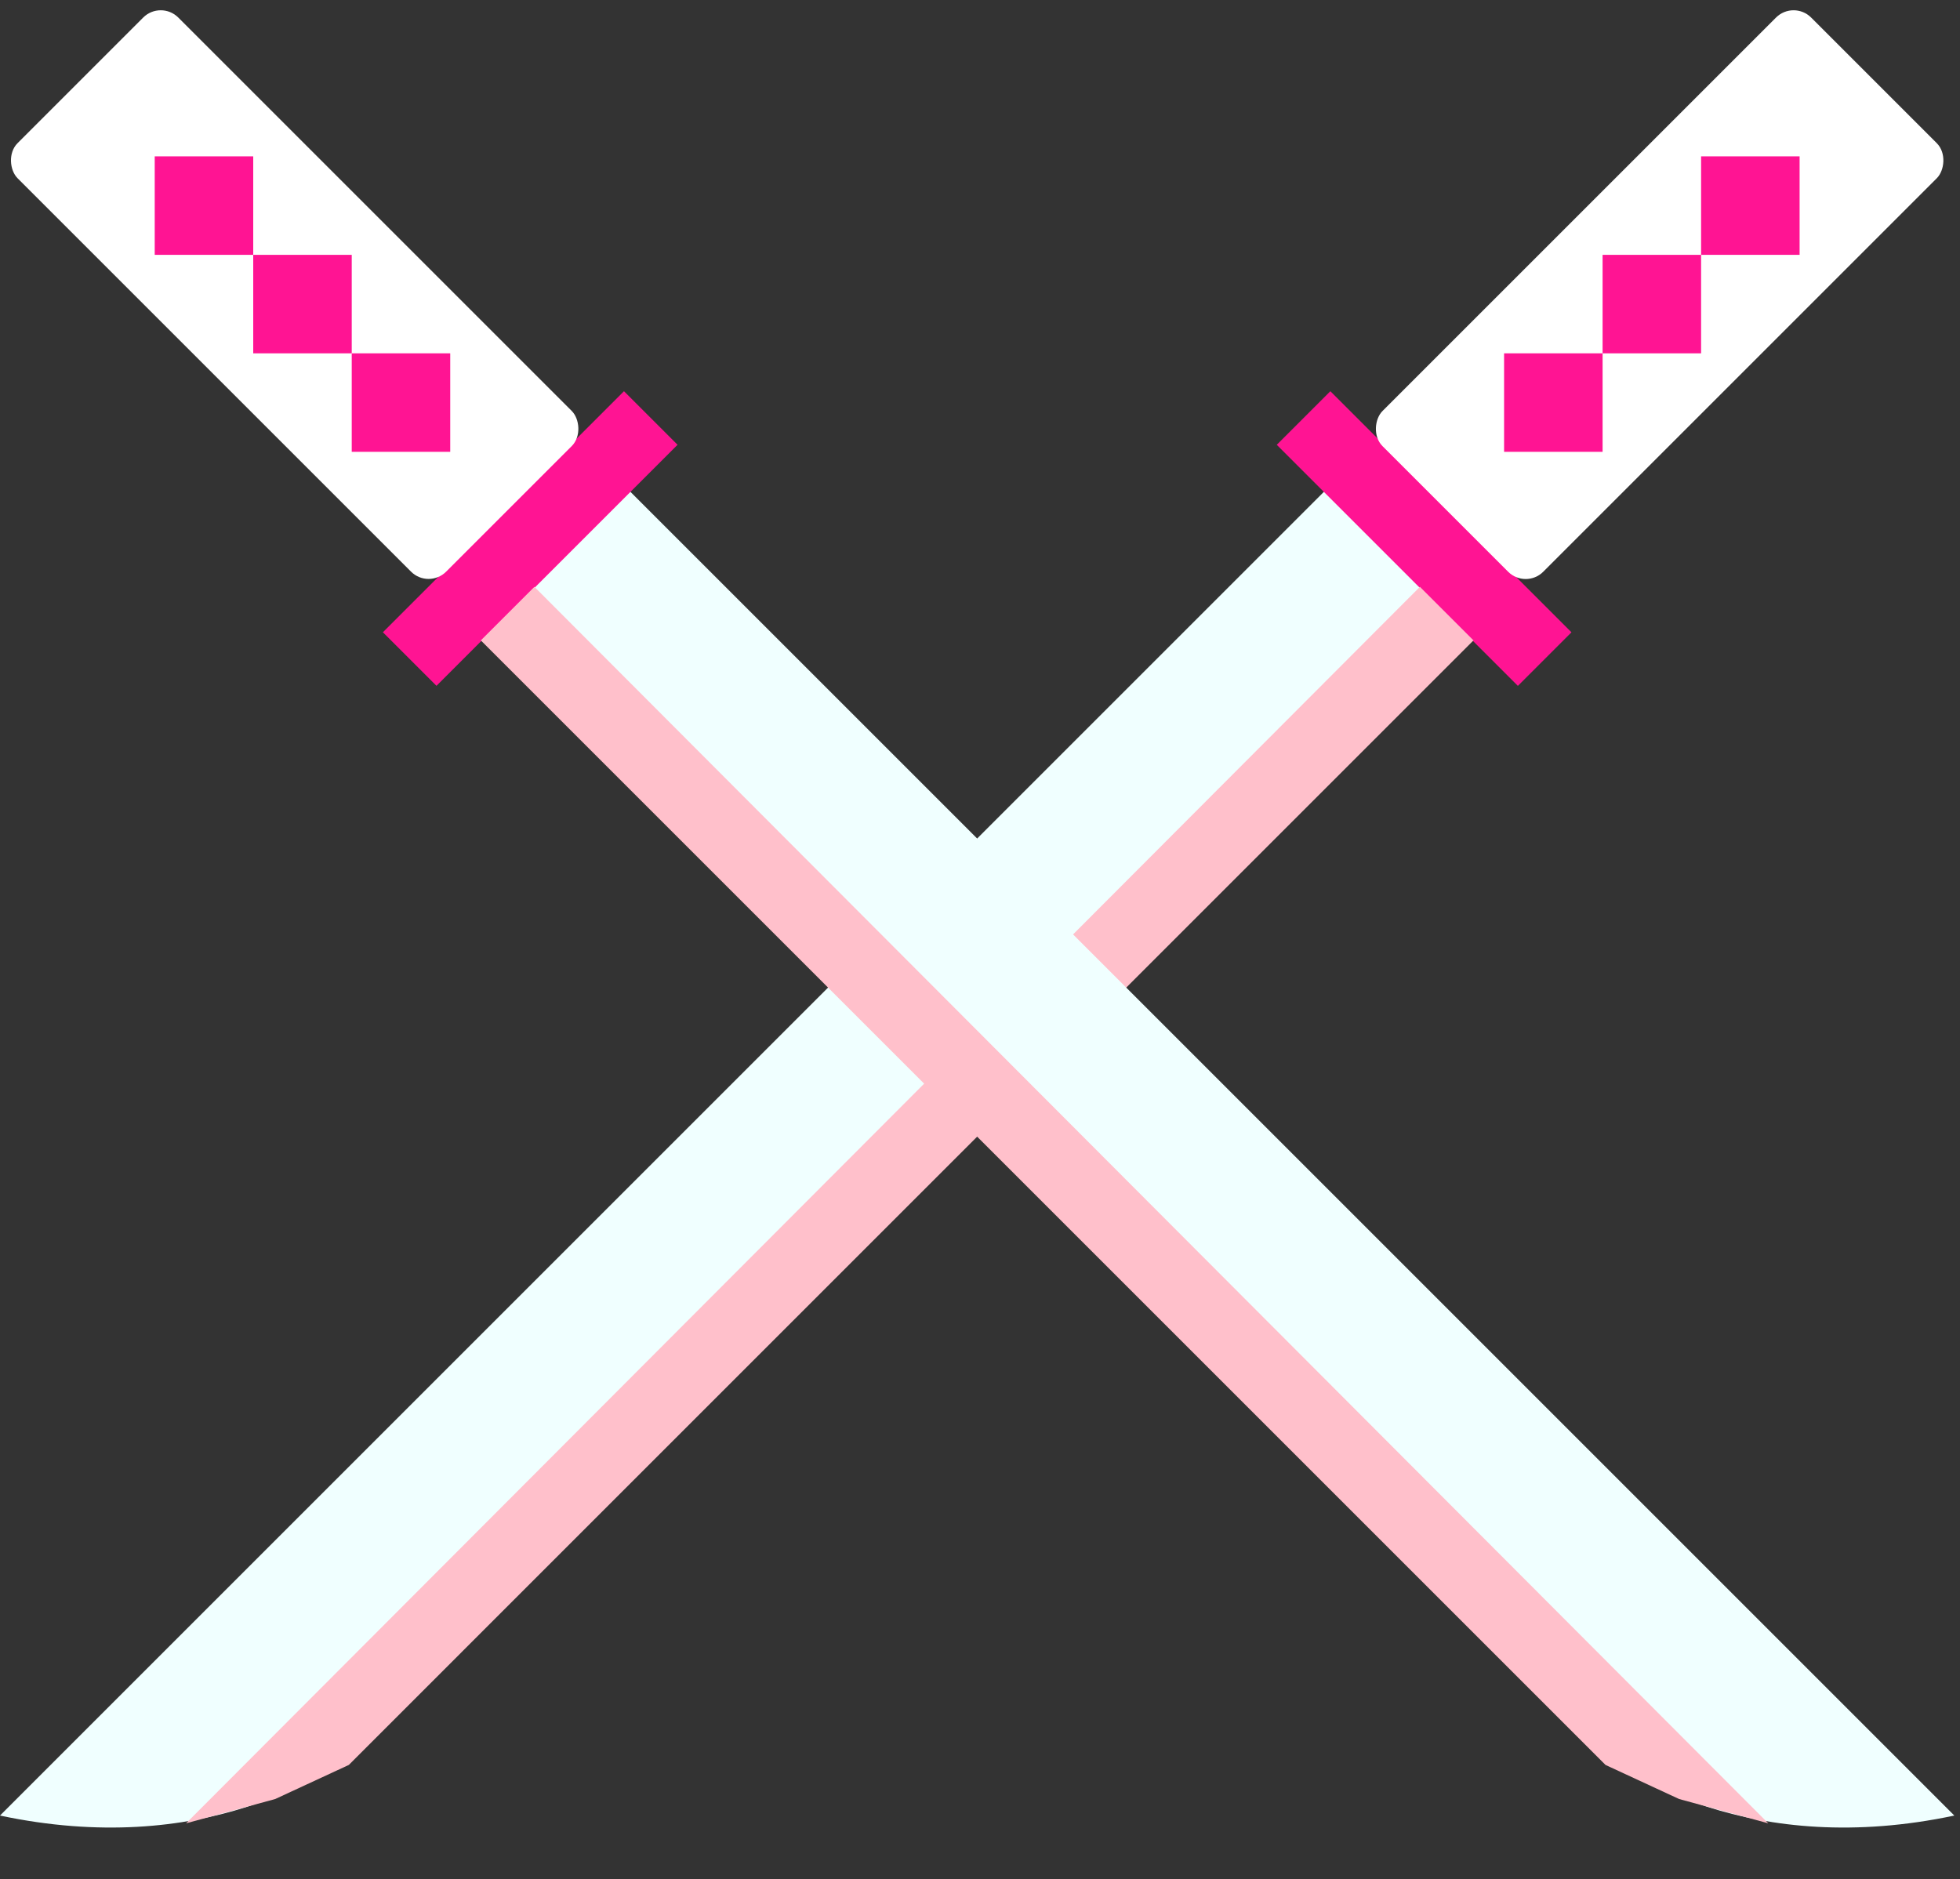 <svg width="316" height="303" viewBox="0 0 316 303" fill="none" xmlns="http://www.w3.org/2000/svg">
<rect x="0" y="0" width="316" height="303" fill="#333333" stroke="none"/>
<path d="M216.231 76.52L0 292.751C32.251 299.592 53.752 286.643 60.471 279.313L240.053 100.342L216.231 76.52Z" fill="#F0FFFF"/>
<rect x="214.485" y="63.082" width="54.974" height="12.216" transform="rotate(45 214.485 63.082)" fill="#FF1493"/>
<rect x="289.17" width="36.649" height="97.731" rx="4" transform="rotate(45 289.17 0)" fill="white"/>
<path d="M228.926 94.623L237.564 103.261L56.237 284.588L44.368 290.086L30 294L228.926 94.623Z" fill="#FFC0CB"/>
<rect x="242.496" y="56.974" width="15.881" height="15.881" fill="#FF1493"/>
<rect x="258.377" y="41.093" width="15.881" height="15.881" fill="#FF1493"/>
<rect x="274.259" y="25.211" width="15.881" height="15.881" fill="#FF1493"/>
<path d="M98.854 76.52L315.085 292.751C282.834 299.592 261.333 286.643 254.614 279.313L75.032 100.342L98.854 76.52Z" fill="#F0FFFF"/>
<rect width="54.974" height="12.216" transform="matrix(-0.707 0.707 0.707 0.707 100.6 63.082)" fill="#FF1493"/>
<rect width="36.649" height="97.731" rx="4" transform="matrix(-0.707 0.707 0.707 0.707 25.915 0)" fill="white"/>
<path d="M86.159 94.623L77.521 103.261L258.848 284.588L270.717 290.086L285.085 294L86.159 94.623Z" fill="#FFC0CB"/>
<rect width="15.881" height="15.881" transform="matrix(-1 0 0 1 72.589 56.974)" fill="#FF1493"/>
<rect width="15.881" height="15.881" transform="matrix(-1 0 0 1 56.708 41.093)" fill="#FF1493"/>
<rect width="15.881" height="15.881" transform="matrix(-1 0 0 1 40.826 25.211)" fill="#FF1493"/>
</svg>
